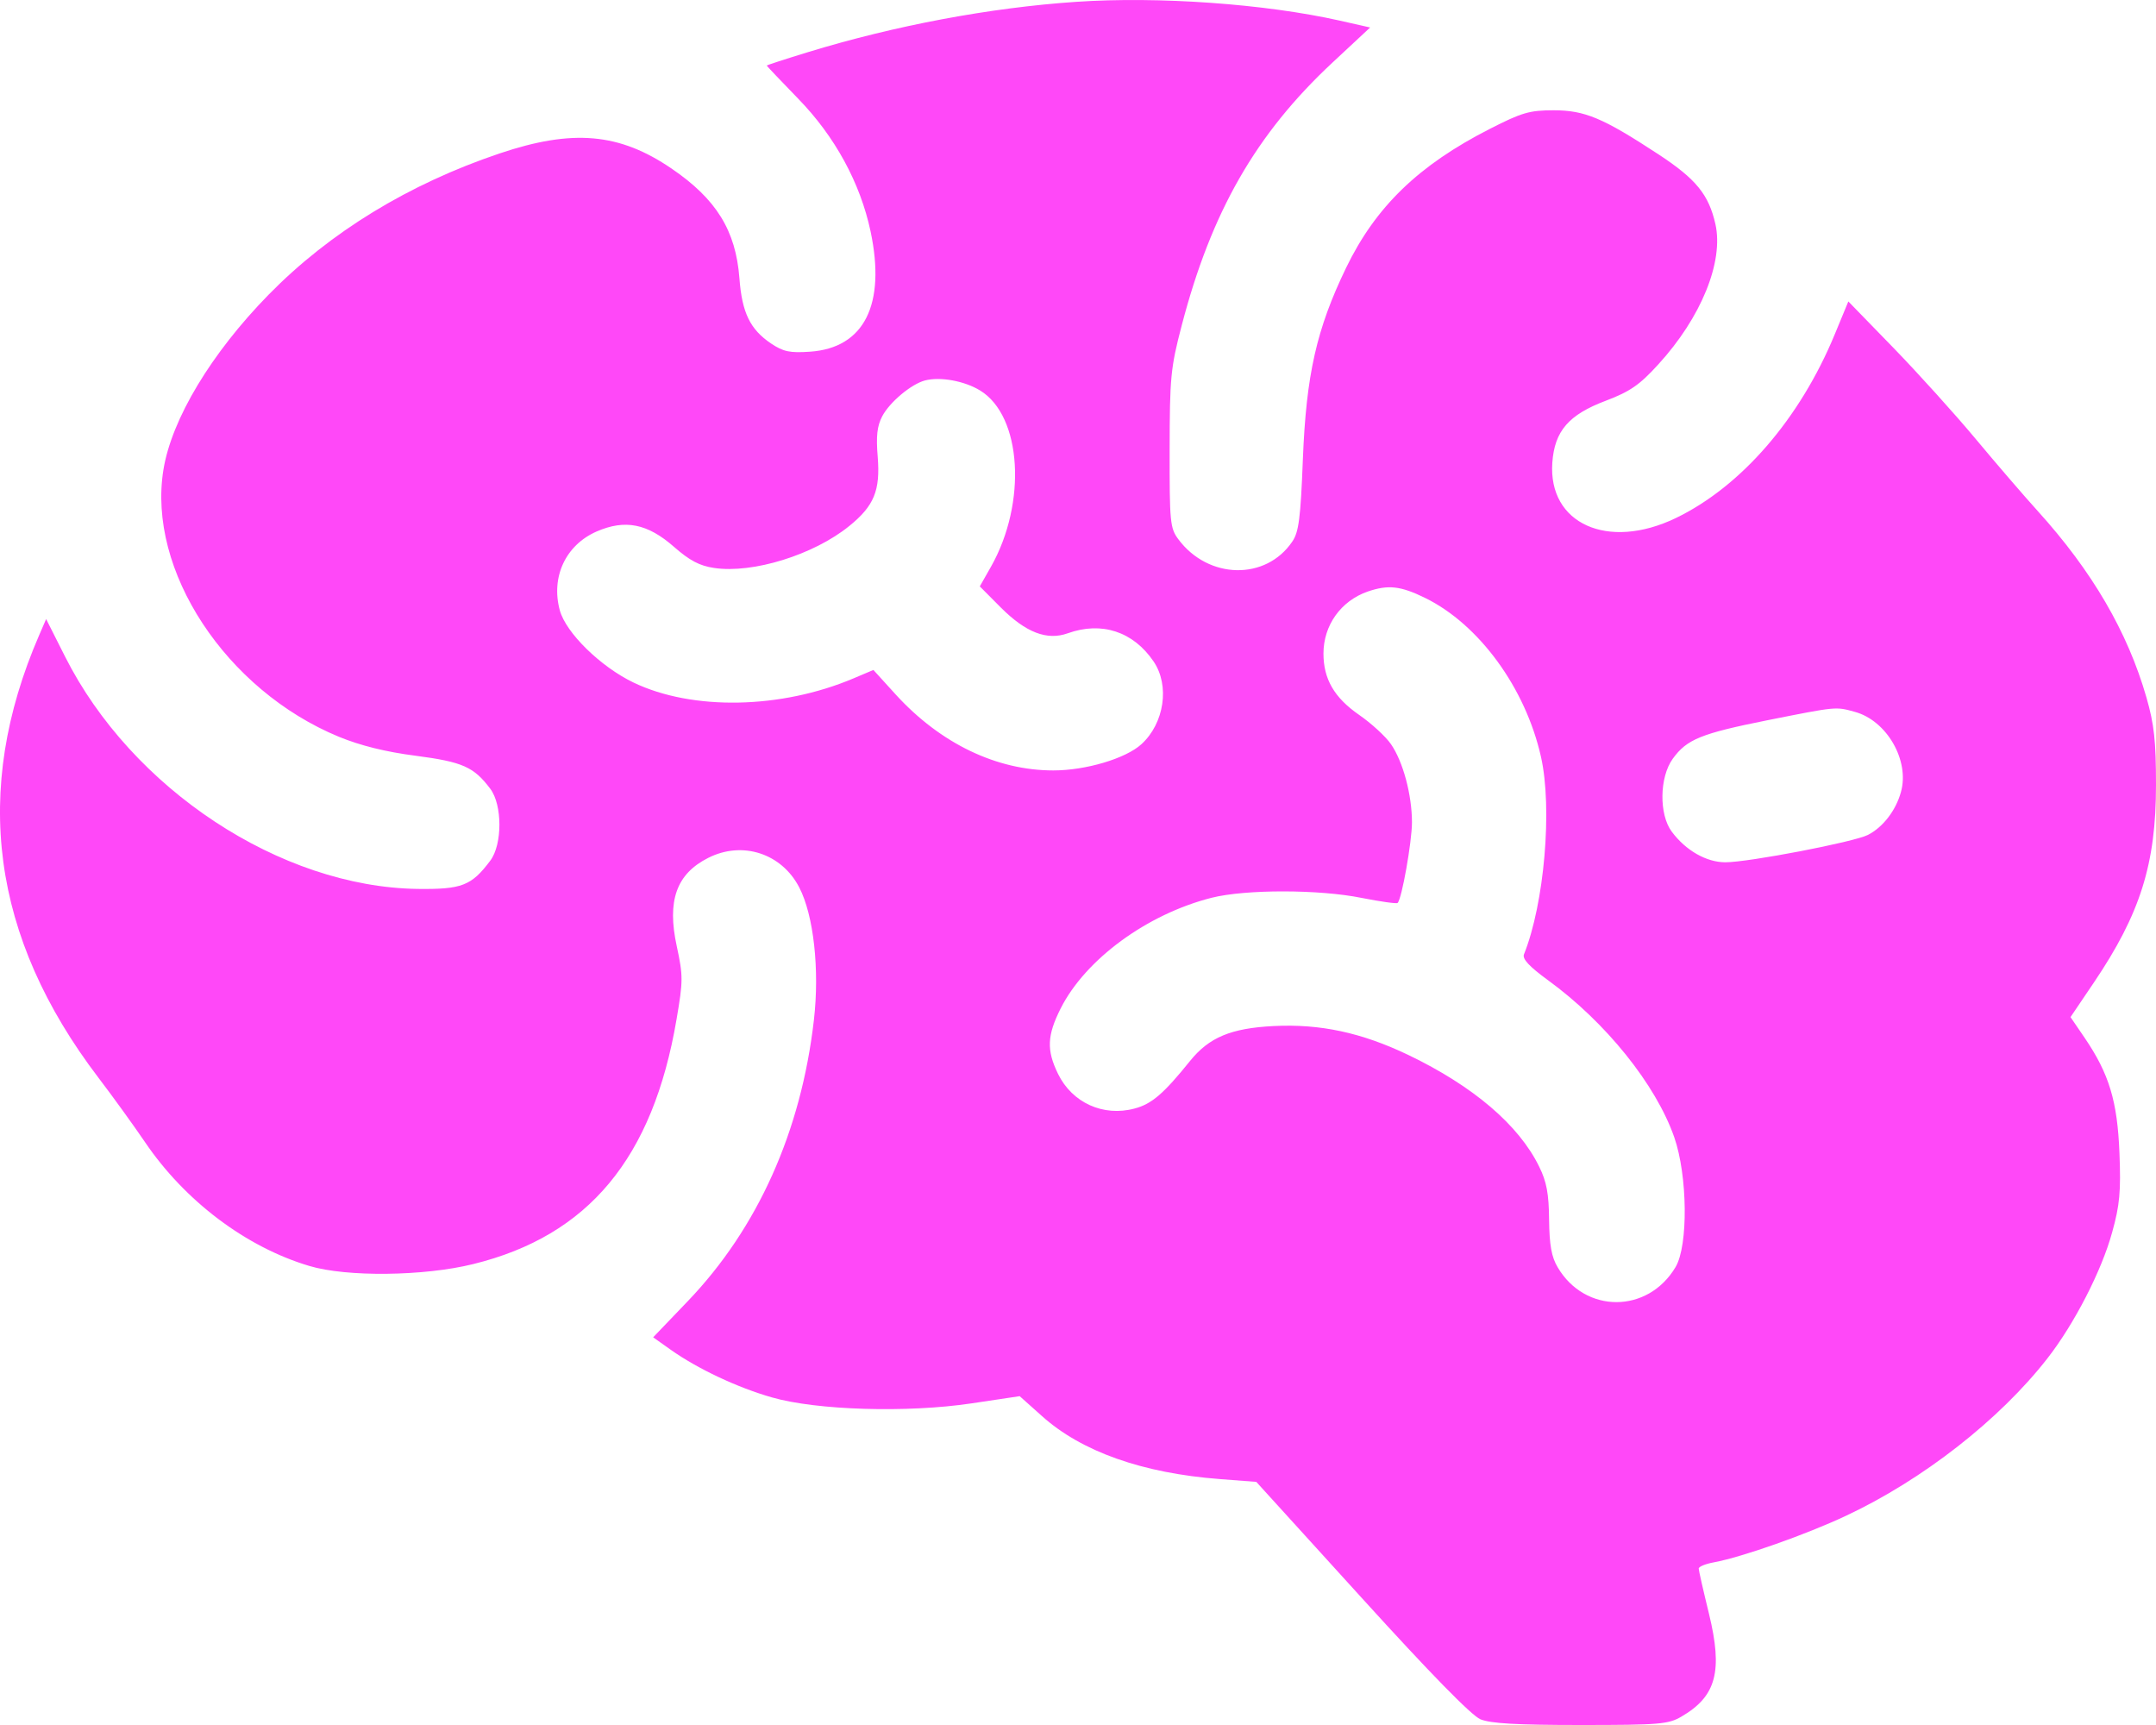 <svg width="20" height="16" viewBox="0 0 20 16" fill="none" xmlns="http://www.w3.org/2000/svg">
<path fill-rule="evenodd" clip-rule="evenodd" d="M9.983 0.017C9.185 0.071 8.305 0.236 7.494 0.484C7.285 0.548 7.113 0.604 7.113 0.608C7.113 0.613 7.244 0.75 7.403 0.914C7.745 1.265 7.98 1.696 8.076 2.147C8.219 2.825 8.017 3.227 7.515 3.262C7.326 3.275 7.267 3.262 7.154 3.187C6.958 3.055 6.883 2.901 6.859 2.579C6.825 2.138 6.645 1.846 6.229 1.563C5.745 1.233 5.312 1.195 4.635 1.423C3.791 1.707 3.06 2.154 2.493 2.732C1.96 3.276 1.592 3.887 1.516 4.357C1.364 5.29 2.095 6.401 3.144 6.834C3.345 6.916 3.577 6.974 3.857 7.01C4.292 7.067 4.395 7.113 4.548 7.316C4.661 7.466 4.661 7.833 4.548 7.983C4.373 8.216 4.284 8.25 3.873 8.245C2.601 8.227 1.222 7.318 0.603 6.089L0.428 5.742L0.363 5.892C-0.262 7.334 -0.081 8.691 0.913 9.996C1.048 10.173 1.242 10.442 1.344 10.592C1.715 11.14 2.282 11.567 2.869 11.742C3.215 11.846 3.932 11.838 4.389 11.725C5.459 11.462 6.057 10.743 6.276 9.454C6.337 9.099 6.337 9.051 6.278 8.777C6.186 8.355 6.274 8.106 6.57 7.957C6.886 7.797 7.251 7.915 7.414 8.231C7.548 8.489 7.604 8.994 7.55 9.462C7.431 10.495 7.029 11.391 6.381 12.068L6.059 12.404L6.224 12.521C6.472 12.696 6.838 12.869 7.159 12.961C7.575 13.081 8.414 13.106 9.011 13.017L9.459 12.95L9.665 13.134C10.032 13.464 10.598 13.664 11.315 13.719L11.654 13.745L12.63 14.819C13.267 15.521 13.65 15.912 13.733 15.947C13.828 15.986 14.069 16 14.663 16C15.395 16 15.476 15.993 15.598 15.922C15.922 15.733 15.983 15.502 15.853 14.967C15.801 14.755 15.758 14.566 15.758 14.549C15.758 14.531 15.822 14.505 15.9 14.491C16.162 14.442 16.752 14.234 17.123 14.06C17.836 13.726 18.551 13.167 18.993 12.599C19.242 12.28 19.496 11.786 19.593 11.431C19.664 11.177 19.675 11.051 19.661 10.695C19.642 10.215 19.566 9.961 19.338 9.626L19.207 9.434L19.424 9.113C19.854 8.476 20 8.013 20 7.281C20 6.873 19.983 6.719 19.911 6.468C19.736 5.86 19.408 5.298 18.903 4.74C18.776 4.6 18.517 4.299 18.327 4.071C18.137 3.843 17.794 3.463 17.564 3.226L17.146 2.796L17.02 3.101C16.696 3.885 16.152 4.513 15.544 4.806C14.915 5.108 14.36 4.858 14.4 4.291C14.421 3.998 14.551 3.847 14.896 3.717C15.122 3.631 15.209 3.571 15.383 3.38C15.781 2.945 15.991 2.428 15.913 2.079C15.851 1.805 15.734 1.661 15.387 1.433C14.87 1.094 14.702 1.023 14.412 1.023C14.188 1.023 14.117 1.044 13.821 1.195C13.16 1.532 12.762 1.916 12.487 2.484C12.213 3.051 12.117 3.475 12.086 4.259C12.065 4.805 12.048 4.936 11.988 5.023C11.743 5.386 11.209 5.375 10.931 5.002C10.854 4.899 10.849 4.843 10.85 4.169C10.851 3.501 10.859 3.412 10.962 3.019C11.237 1.964 11.65 1.243 12.36 0.581L12.71 0.255L12.427 0.191C11.737 0.036 10.747 -0.035 9.983 0.017ZM9.092 3.622C9.479 3.858 9.528 4.663 9.193 5.256L9.089 5.439L9.284 5.635C9.516 5.867 9.712 5.943 9.905 5.874C10.219 5.761 10.513 5.858 10.701 6.135C10.853 6.358 10.801 6.709 10.588 6.903C10.442 7.036 10.072 7.146 9.771 7.146C9.244 7.146 8.725 6.896 8.312 6.445L8.102 6.214L7.918 6.292C7.245 6.577 6.424 6.593 5.877 6.331C5.571 6.184 5.25 5.87 5.193 5.661C5.109 5.352 5.247 5.056 5.534 4.93C5.798 4.815 6.006 4.856 6.252 5.072C6.397 5.199 6.489 5.248 6.624 5.268C6.983 5.322 7.549 5.146 7.878 4.879C8.109 4.692 8.167 4.549 8.142 4.237C8.126 4.046 8.136 3.952 8.184 3.861C8.252 3.731 8.452 3.563 8.58 3.529C8.721 3.492 8.947 3.533 9.092 3.622ZM13.218 5.545C13.72 5.79 14.152 6.382 14.295 7.021C14.402 7.497 14.326 8.382 14.137 8.852C14.12 8.894 14.186 8.965 14.359 9.091C14.896 9.482 15.36 10.059 15.531 10.548C15.655 10.904 15.662 11.554 15.543 11.753C15.286 12.185 14.704 12.186 14.45 11.755C14.392 11.658 14.373 11.549 14.37 11.314C14.368 11.073 14.347 10.96 14.278 10.821C14.089 10.434 13.666 10.074 13.064 9.785C12.631 9.578 12.247 9.495 11.814 9.517C11.419 9.537 11.216 9.622 11.04 9.84C10.795 10.144 10.684 10.24 10.525 10.282C10.235 10.36 9.946 10.229 9.815 9.961C9.707 9.74 9.713 9.605 9.839 9.354C10.069 8.898 10.64 8.479 11.24 8.327C11.555 8.248 12.237 8.248 12.634 8.329C12.807 8.363 12.956 8.384 12.965 8.375C13.004 8.337 13.097 7.811 13.098 7.629C13.098 7.374 13.016 7.065 12.903 6.902C12.854 6.831 12.721 6.709 12.608 6.631C12.377 6.471 12.277 6.298 12.277 6.062C12.277 5.8 12.438 5.574 12.687 5.487C12.877 5.422 12.991 5.434 13.218 5.545ZM17.207 6.603C17.503 6.684 17.716 7.054 17.634 7.346C17.587 7.517 17.468 7.672 17.328 7.744C17.199 7.81 16.22 7.998 16.005 7.998C15.83 7.998 15.638 7.889 15.508 7.714C15.389 7.555 15.393 7.21 15.517 7.038C15.648 6.857 15.778 6.804 16.398 6.68C17.042 6.552 17.027 6.553 17.207 6.603Z" fill="#FF48F8"/>
</svg>
